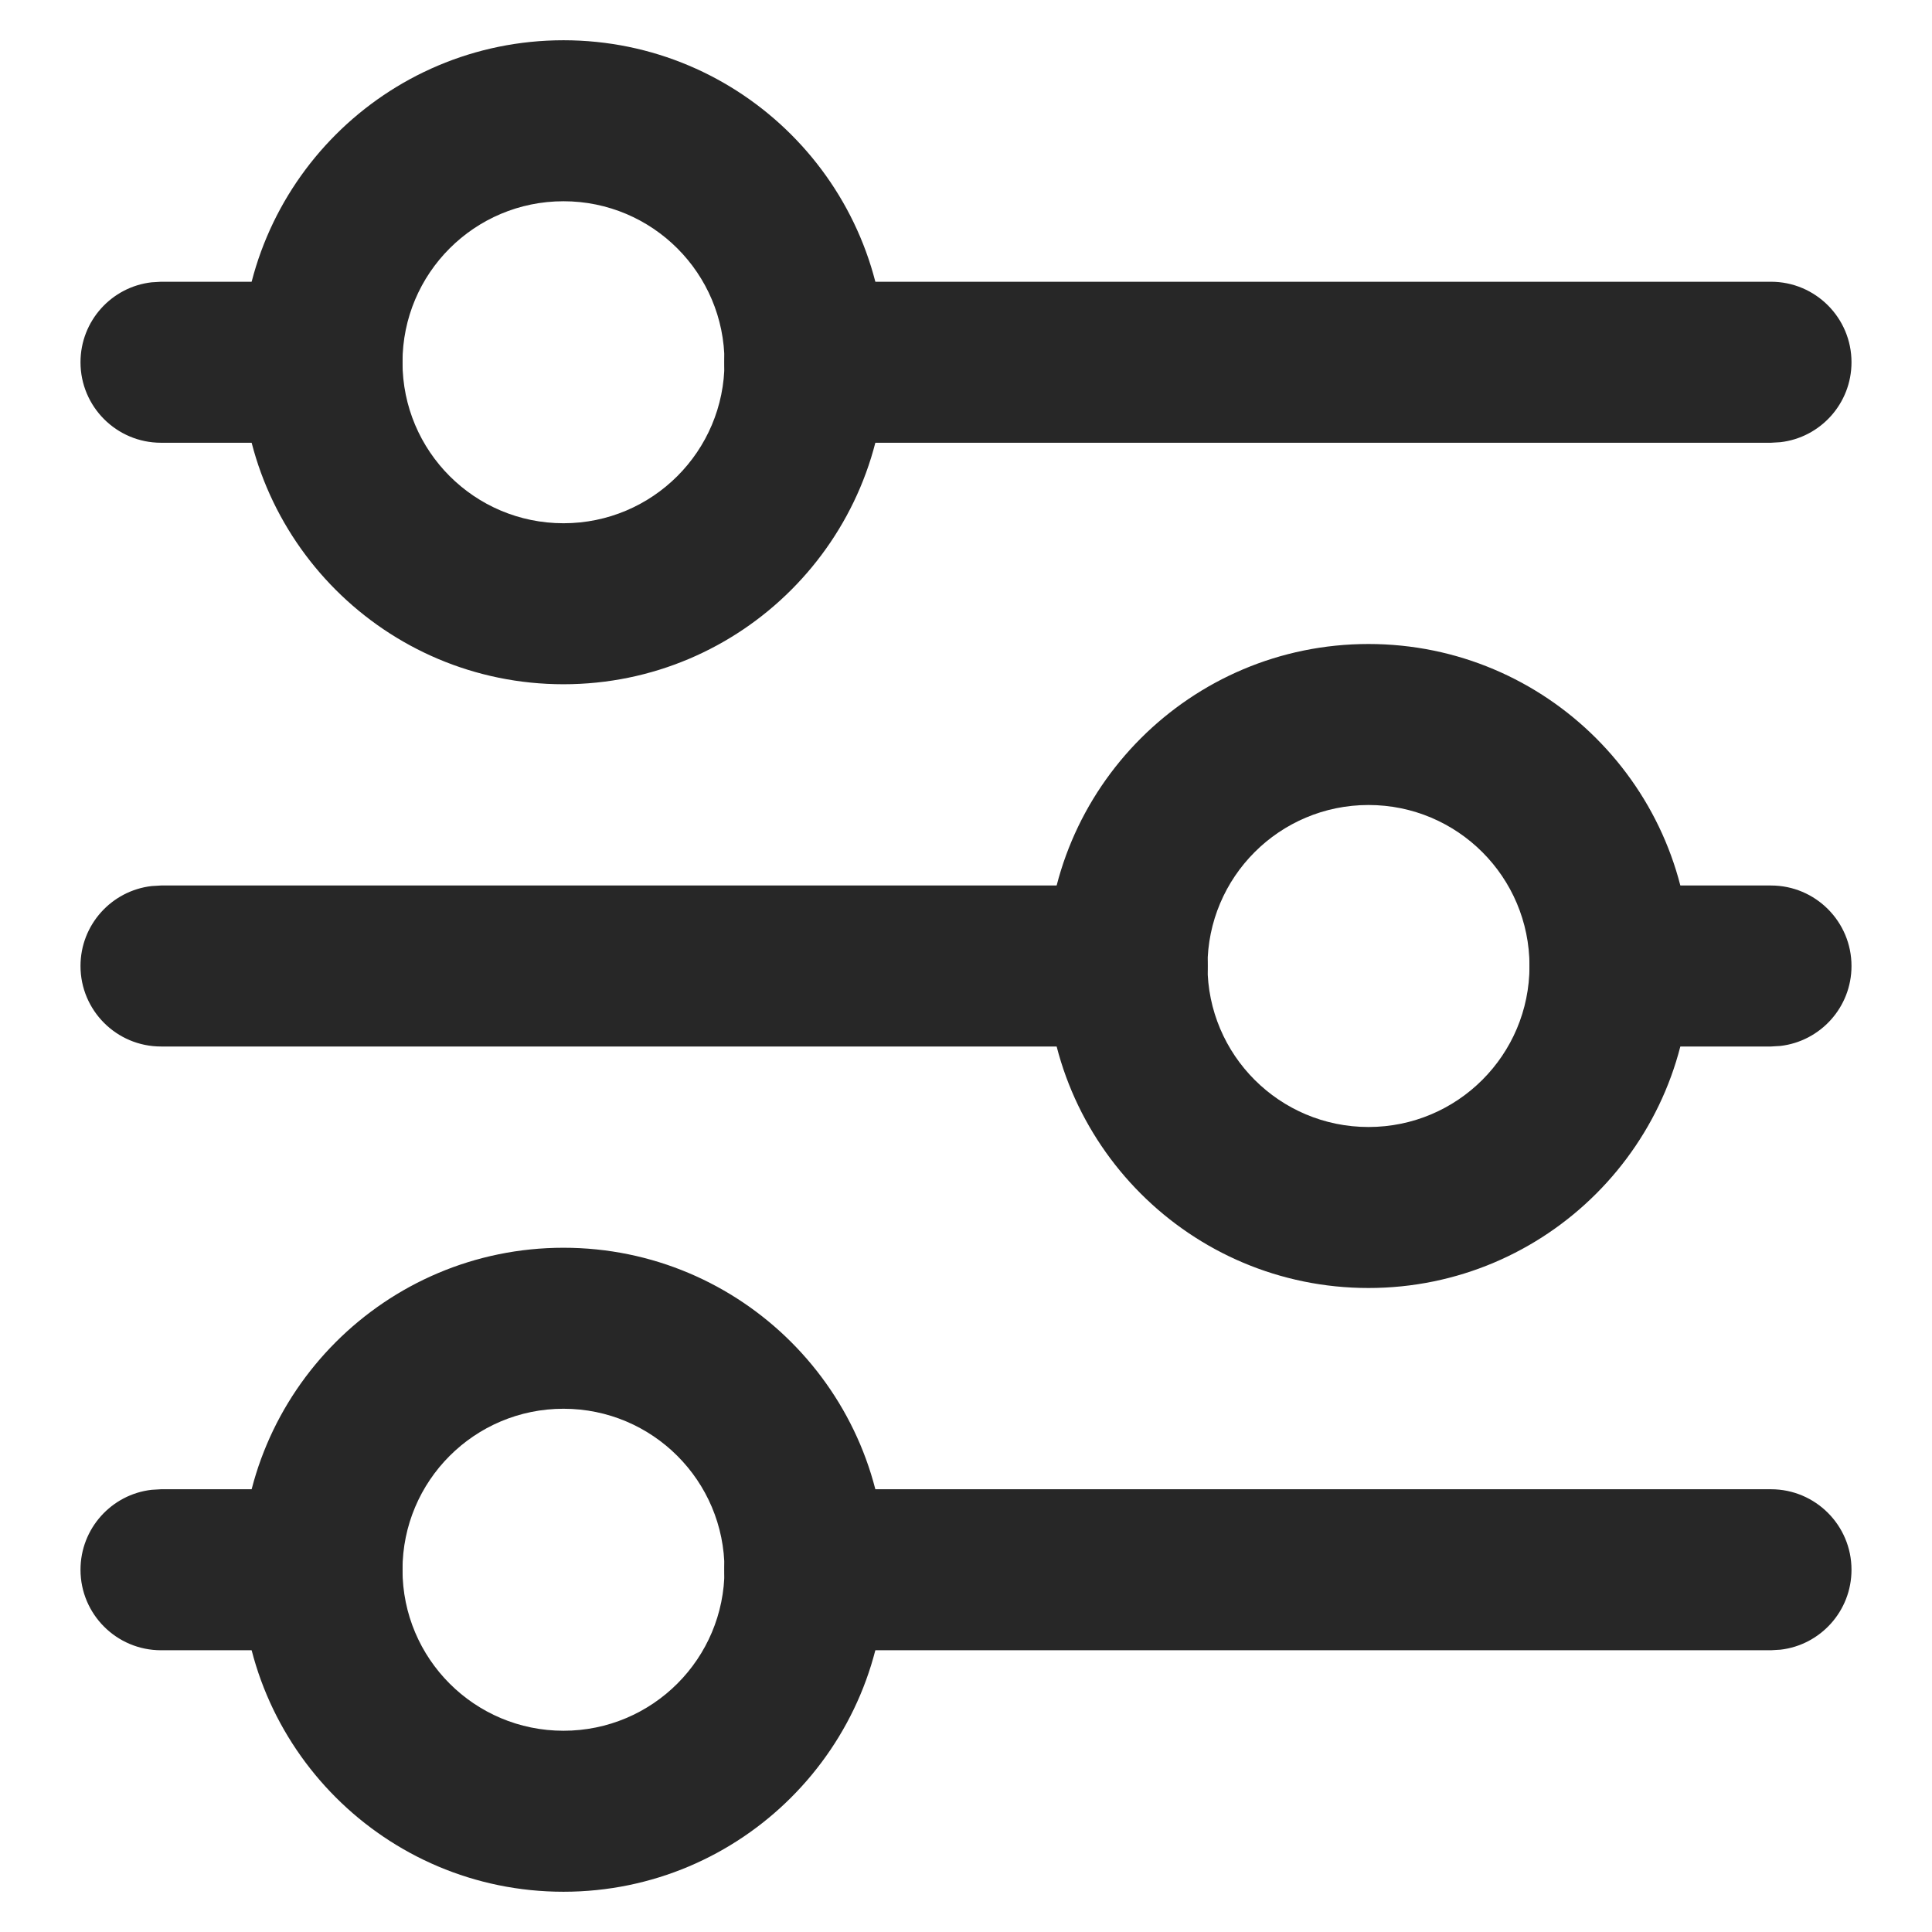 <svg width="24" height="24" viewBox="0 0 24 24" fill="none" xmlns="http://www.w3.org/2000/svg">
<path fill-rule="evenodd" clip-rule="evenodd" d="M7 15.5C9.209 15.5 11 17.291 11 19.5C11 21.709 9.209 23.5 7 23.5C4.791 23.5 3 21.709 3 19.5C3 17.291 4.791 15.5 7 15.5ZM7 17.5C5.895 17.5 5 18.395 5 19.5C5 20.605 5.895 21.5 7 21.5C8.105 21.5 9 20.605 9 19.5C9 18.395 8.105 17.5 7 17.5ZM17 8C19.209 8 21 9.791 21 12C21 14.209 19.209 16 17 16C14.791 16 13 14.209 13 12C13 9.791 14.791 8 17 8ZM17 10C15.895 10 15 10.895 15 12C15 13.105 15.895 14 17 14C18.105 14 19 13.105 19 12C19 10.895 18.105 10 17 10ZM7 0.5C9.209 0.5 11 2.291 11 4.5C11 6.709 9.209 8.5 7 8.5C4.791 8.5 3 6.709 3 4.5C3 2.291 4.791 0.5 7 0.5ZM7 2.5C5.895 2.5 5 3.395 5 4.5C5 5.605 5.895 6.5 7 6.5C8.105 6.5 9 5.605 9 4.5C9 3.395 8.105 2.5 7 2.5Z" fill="#272727"/>
<path fill-rule="evenodd" clip-rule="evenodd" d="M4 3.5C4.552 3.5 5 3.948 5 4.5C5 5.013 4.614 5.436 4.117 5.493L4 5.5H2C1.448 5.5 1 5.052 1 4.5C1 3.987 1.386 3.564 1.883 3.507L2 3.5H4ZM22 3.5C22.552 3.5 23 3.948 23 4.5C23 5.013 22.614 5.436 22.117 5.493L22 5.5H9.997C9.445 5.5 8.997 5.052 8.997 4.5C8.997 3.987 9.383 3.564 9.88 3.507L9.997 3.5H22Z" fill="#272727"/>
<path fill-rule="evenodd" clip-rule="evenodd" d="M4 18.5C4.552 18.5 5 18.948 5 19.5C5 20.013 4.614 20.436 4.117 20.493L4 20.5H2C1.448 20.5 1 20.052 1 19.5C1 18.987 1.386 18.564 1.883 18.507L2 18.5H4ZM22 18.5C22.552 18.5 23 18.948 23 19.5C23 20.013 22.614 20.436 22.117 20.493L22 20.5H9.997C9.445 20.5 8.997 20.052 8.997 19.5C8.997 18.987 9.383 18.564 9.88 18.507L9.997 18.5H22Z" fill="#272727"/>
<path fill-rule="evenodd" clip-rule="evenodd" d="M22 11C22.552 11 23 11.448 23 12C23 12.513 22.614 12.935 22.117 12.993L22 13H20C19.448 13 19 12.552 19 12C19 11.487 19.386 11.065 19.883 11.007L20 11H22ZM14.003 11C14.555 11 15.003 11.448 15.003 12C15.003 12.513 14.617 12.935 14.12 12.993L14.003 13H2C1.448 13 1 12.552 1 12C1 11.487 1.386 11.065 1.883 11.007L2 11H14.003Z" fill="#272727"/>
</svg>
